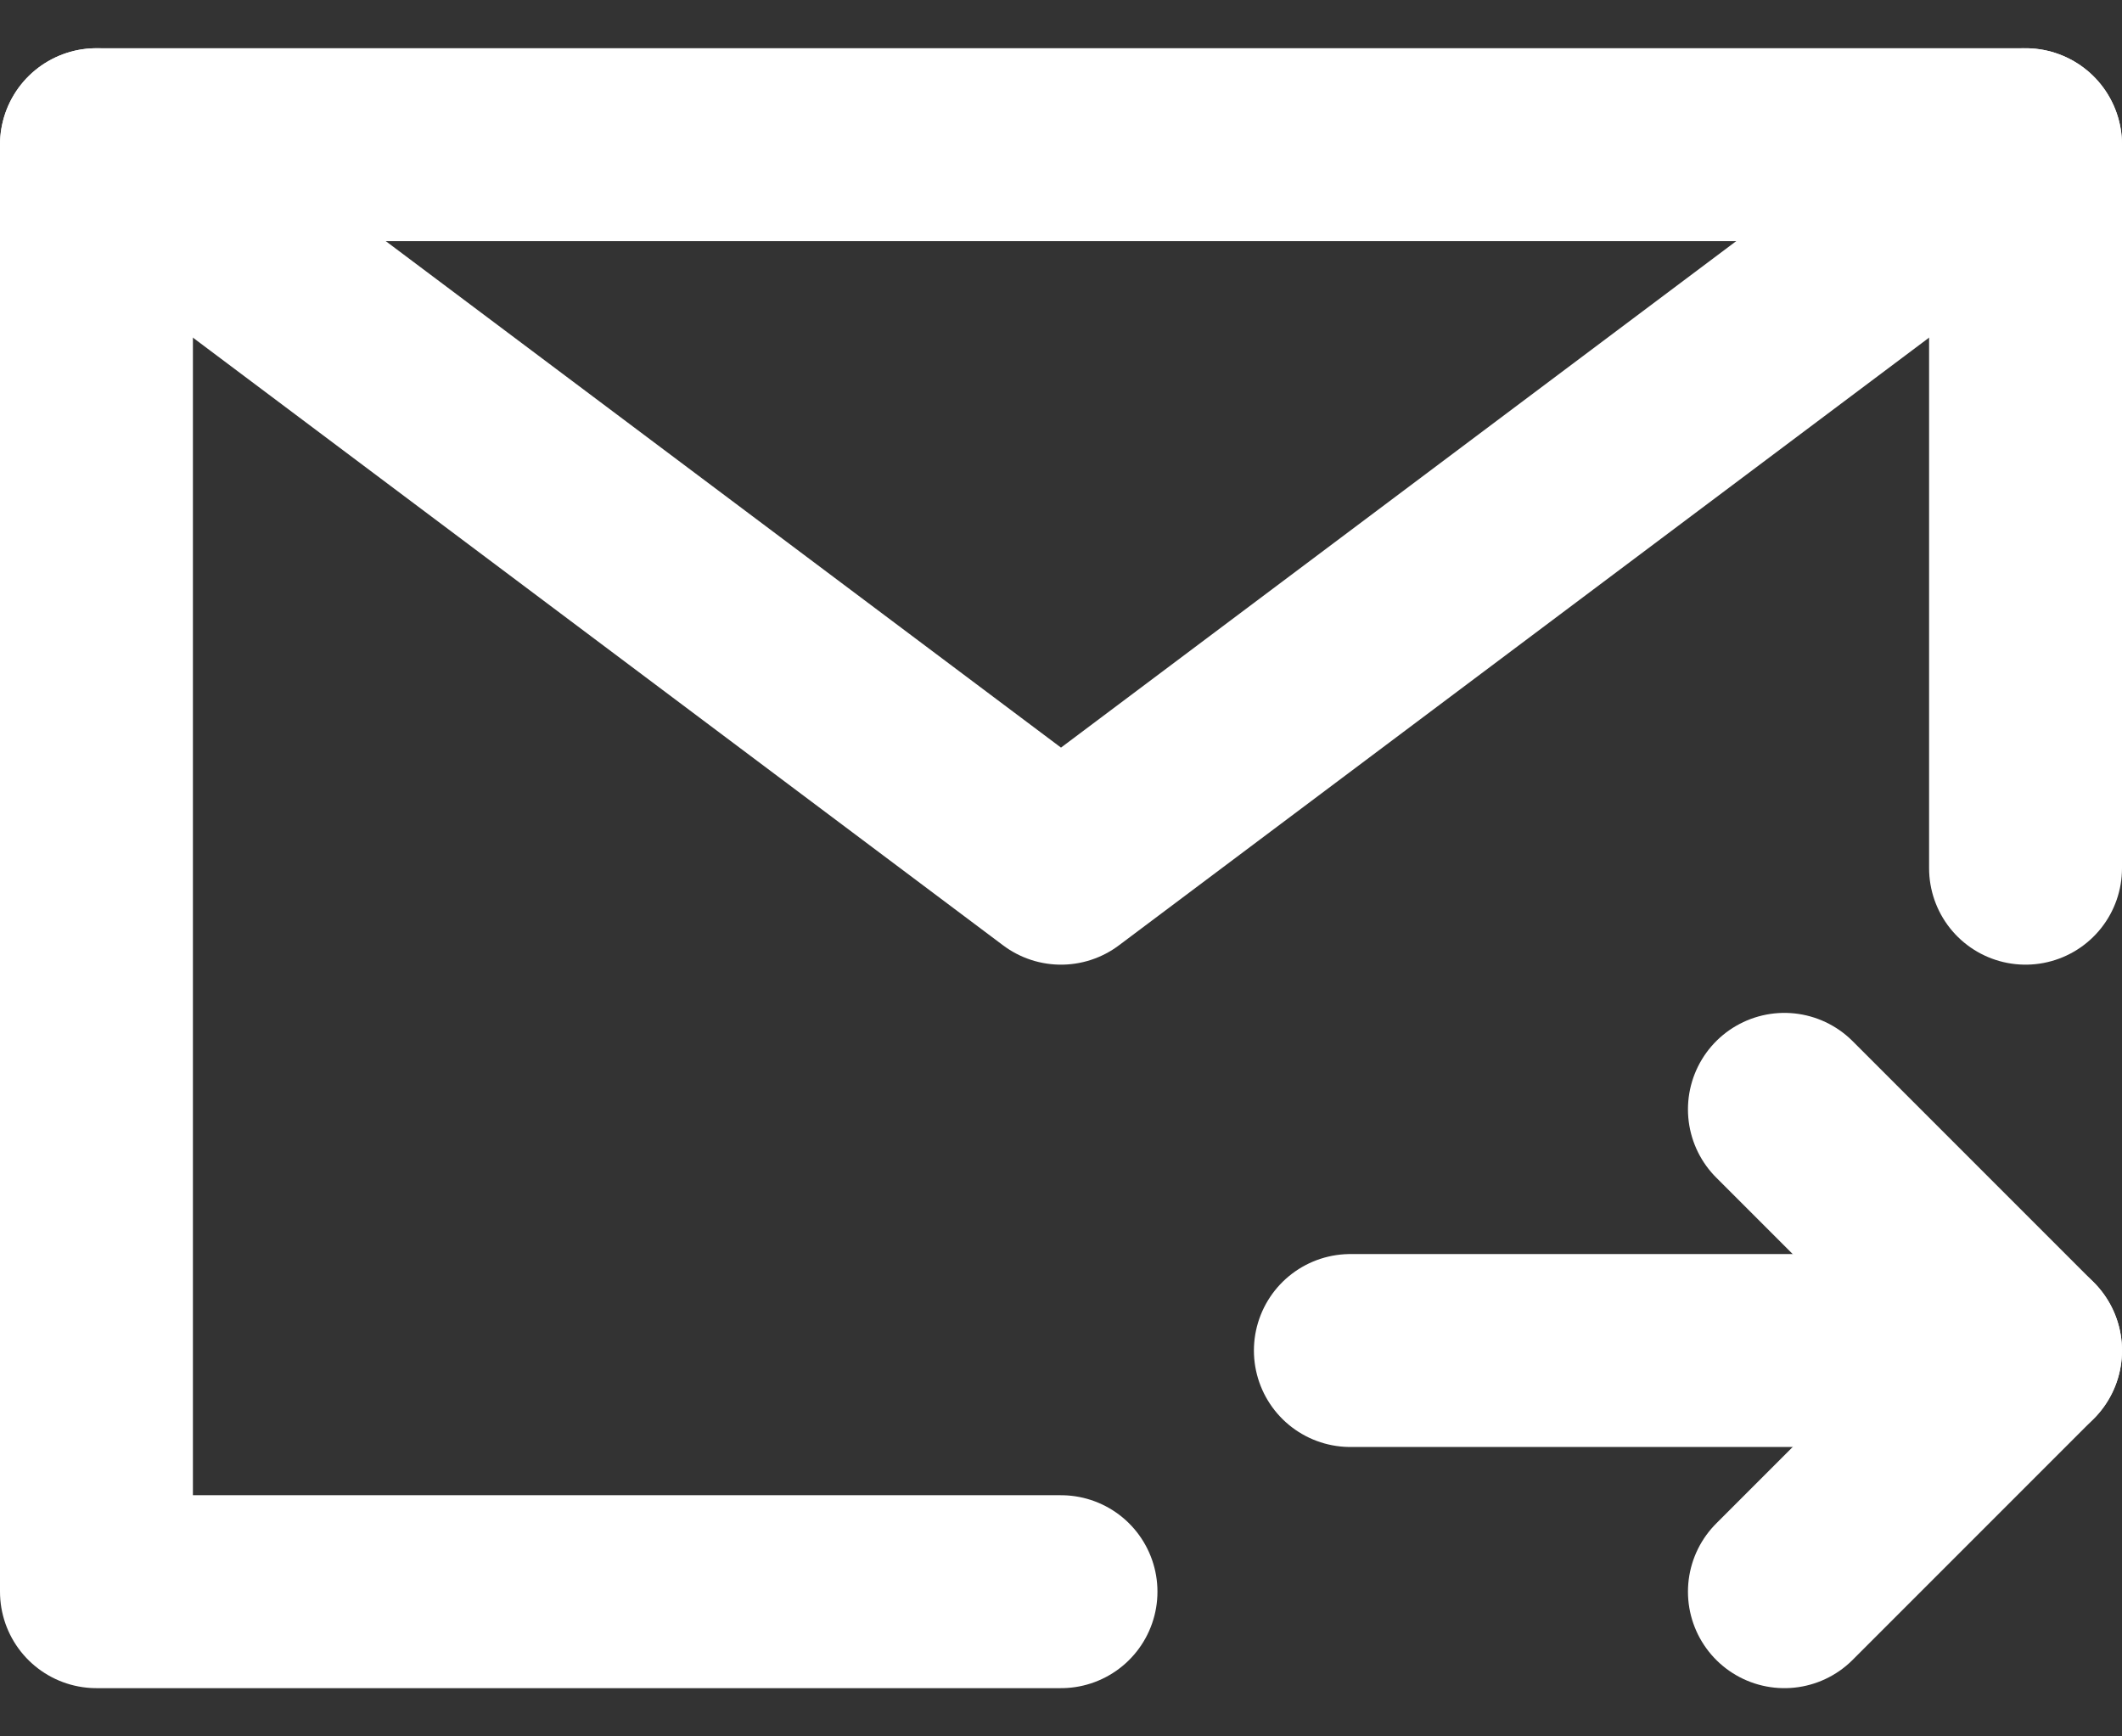 <svg width="22" height="18" viewBox="0 0 22 18" fill="none" xmlns="http://www.w3.org/2000/svg">
<rect x="0" y="0" width="22" height="18" fill="#333333" stroke="none"/>
<g clip-path="url(#clip0_6127_3000)">
<path d="M21 9V1.5H11H1V9V16.5H11" stroke="white" stroke-width="2" stroke-linecap="round" stroke-linejoin="round"/>
<path d="M21 14H14" stroke="white" stroke-width="2" stroke-linecap="round" stroke-linejoin="round"/>
<path d="M18.5 11.5L21 14L18.5 16.5" stroke="white" stroke-width="2" stroke-linecap="round" stroke-linejoin="round"/>
<path d="M1 1.5L11 9L21 1.5" stroke="white" stroke-width="2" stroke-linecap="round" stroke-linejoin="round"/>
</g>
<defs>
<clipPath id="clip0_6127_3000">
<rect width="22" height="18" fill="white"/>
</clipPath>
</defs>
</svg>
